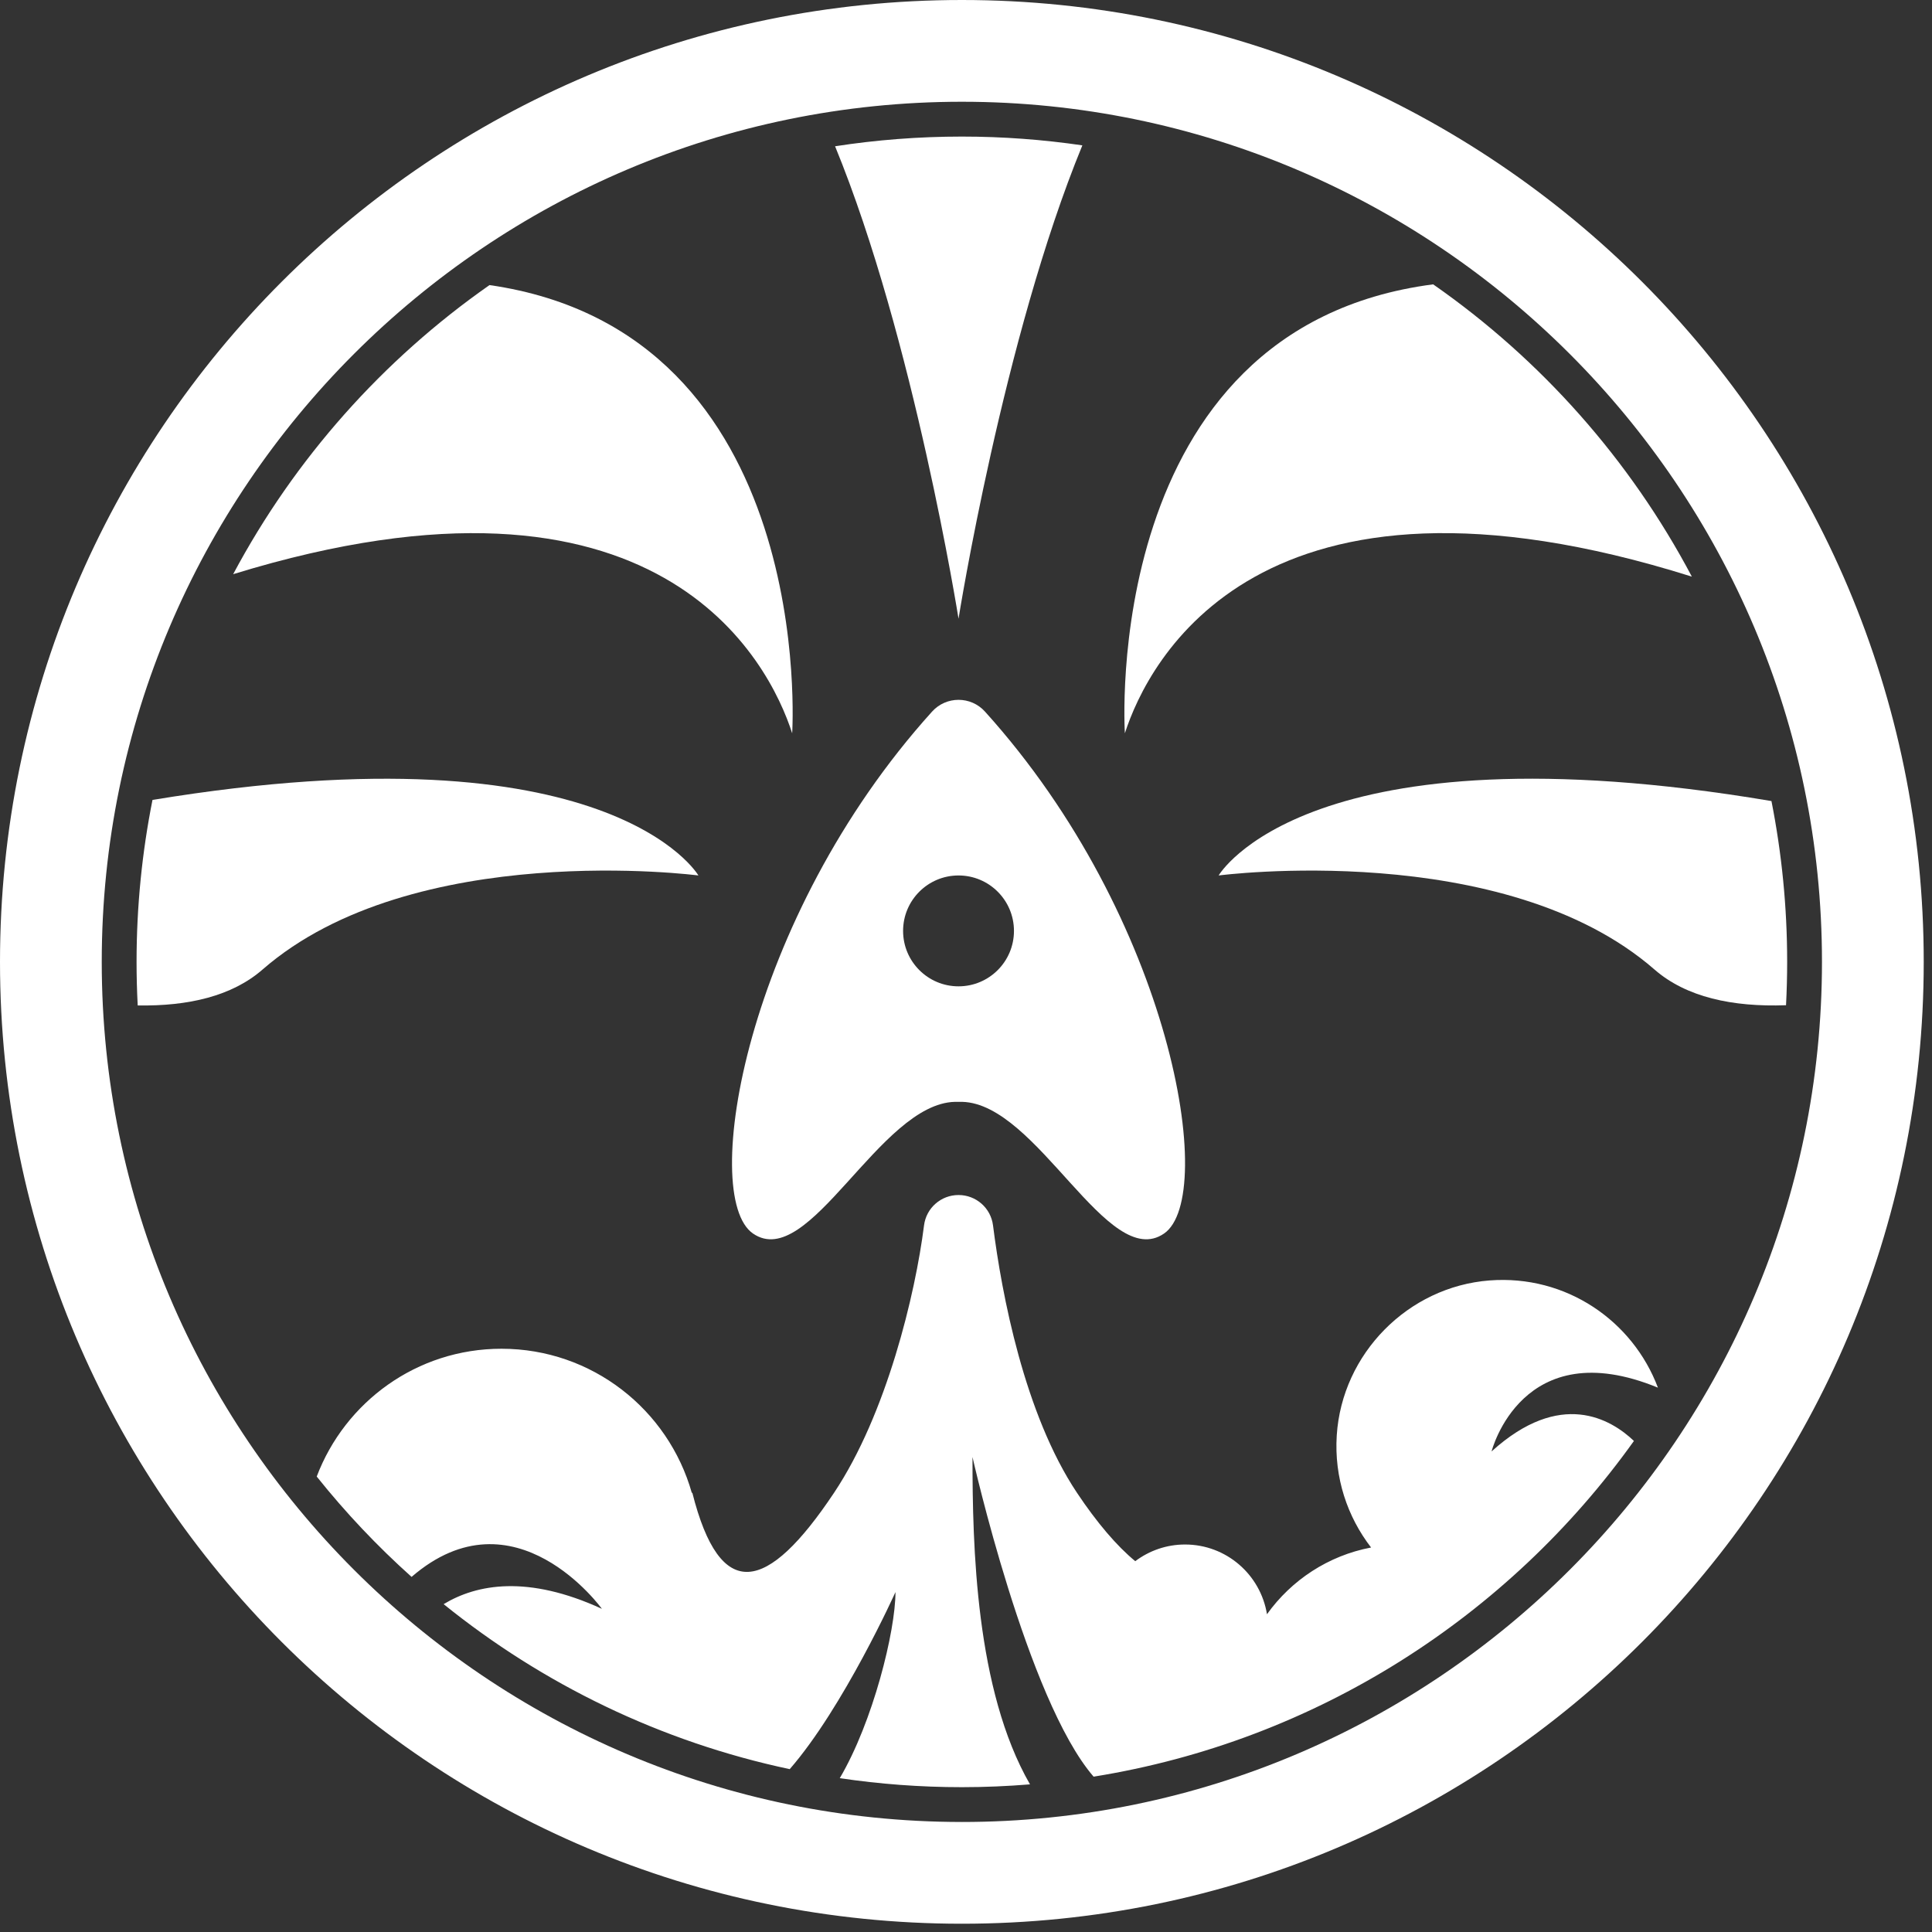 <?xml version="1.0" encoding="UTF-8" standalone="no"?>
<!DOCTYPE svg PUBLIC "-//W3C//DTD SVG 1.1//EN" "http://www.w3.org/Graphics/SVG/1.1/DTD/svg11.dtd">
<svg width="222px" height="222px" version="1.1" xmlns="http://www.w3.org/2000/svg" xmlns:xlink="http://www.w3.org/1999/xlink" xml:space="preserve" xmlns:serif="http://www.serif.com/" style="fill-rule:evenodd;clip-rule:evenodd;stroke-linejoin:round;stroke-miterlimit:2;">
    <rect width="100%" height="100%" fill="#333333" stroke="none"/>
    <g id="Calque_5" transform="matrix(1,0,0,1,-1.481,-0.031)">
        <path d="M112.005,0.031C50.964,0.031 1.481,49.515 1.481,110.556C1.481,171.597 50.965,221.081 112.006,221.081C173.047,221.081 222.531,171.597 222.531,110.556C222.531,49.515 173.046,0.031 112.005,0.031ZM112.005,209.388C57.508,209.388 13.172,165.052 13.172,110.555C13.172,56.058 57.509,11.723 112.005,11.723C166.501,11.723 210.838,56.059 210.838,110.556C210.838,165.053 166.502,209.389 112.005,209.389L112.005,209.388Z" style="fill:white;fill-rule:nonzero;"/>
        <path d="M81.733,100.628C81.733,100.628 71.669,83.254 19.003,91.949C17.806,97.966 17.173,104.187 17.173,110.556C17.173,112.235 17.218,113.904 17.304,115.563C23.132,115.664 28.155,114.483 31.645,111.441C48.961,96.348 81.733,100.628 81.733,100.628Z" style="fill:white;fill-rule:nonzero;"/>
        <path d="M92.507,84.289C92.507,84.289 95.51,38.237 57.729,32.789C45.478,41.356 35.346,52.741 28.273,66.008C77.326,50.921 89.882,76.148 92.507,84.289Z" style="fill:white;fill-rule:nonzero;"/>
        <path d="M125.851,16.733C121.331,16.072 116.709,15.724 112.006,15.724C107.052,15.724 102.187,16.105 97.437,16.838C106.506,38.942 111.622,71.124 111.622,71.124C111.622,71.124 116.755,38.84 125.851,16.734L125.851,16.733Z" style="fill:white;fill-rule:nonzero;"/>
        <path d="M195.888,66.292C188.785,52.86 178.553,41.341 166.159,32.703C127.703,37.72 130.737,84.288 130.737,84.288C133.378,76.096 146.073,50.604 195.888,66.291L195.888,66.292Z" style="fill:white;fill-rule:nonzero;"/>
        <path d="M205.033,92.078C151.67,83.075 141.511,100.628 141.511,100.628C141.511,100.628 174.283,96.348 191.599,111.441C195.241,114.615 200.554,115.76 206.708,115.539C206.793,113.889 206.838,112.228 206.838,110.556C206.838,104.233 206.213,98.056 205.033,92.078Z" style="fill:white;fill-rule:nonzero;"/>
        <path d="M191.988,159.481C189.101,151.816 181.455,146.487 172.636,147.163C163.267,147.882 155.681,155.589 155.083,164.966C154.773,169.834 156.307,174.323 159.028,177.85C154.111,178.781 149.869,181.597 147.065,185.519C146.329,180.977 142.4,177.505 137.65,177.505C135.501,177.505 133.525,178.223 131.93,179.421C129.819,177.69 127.517,174.989 125.229,171.557C119.196,162.508 116.583,148.731 115.586,140.837C115.333,138.838 113.636,137.347 111.622,137.347C109.608,137.347 107.911,138.838 107.658,140.837C106.661,148.731 103.357,162.508 97.323,171.557C89.627,183.101 84.24,184.256 81.033,171.557L80.974,171.571C78.277,162.019 69.517,155.011 59.101,155.011C49.383,155.011 41.126,161.12 37.874,169.696C41.182,173.837 44.829,177.695 48.775,181.227C60.622,170.991 70.643,184.896 70.643,184.896C62.122,180.986 56.29,182.046 52.457,184.358C63.84,193.554 77.391,200.17 92.226,203.318C98.417,196.203 104.377,182.973 104.377,182.973C104.377,187.456 101.797,197.875 97.976,204.355C102.554,205.034 107.238,205.39 112.005,205.39C114.642,205.39 117.253,205.277 119.835,205.066C113.578,194.209 113.227,177.678 113.227,167.452C113.227,167.452 119.498,195.351 127.144,204.181C152.684,200.083 174.816,185.791 189.231,165.606C186.584,163.083 180.784,159.635 172.872,166.811C172.872,166.811 176.354,153.051 191.987,159.482L191.988,159.481Z" style="fill:white;fill-rule:nonzero;"/>
        <path d="M111.622,80.447C110.509,80.447 109.396,80.898 108.582,81.799C87.1,105.588 81.831,137.527 88.008,141.773C94.466,146.213 102.54,126.841 111.219,126.64L112.027,126.64C120.705,126.842 128.779,146.214 135.238,141.773C141.415,137.526 136.146,105.587 114.663,81.799C113.849,80.897 112.736,80.446 111.623,80.447L111.622,80.447ZM117.992,106.998C117.992,110.516 115.14,113.368 111.622,113.368C108.104,113.368 105.252,110.516 105.252,106.998C105.252,103.48 108.104,100.628 111.622,100.628C115.14,100.628 117.992,103.48 117.992,106.998Z" style="fill:white;fill-rule:nonzero;"/>
    </g>
</svg>
